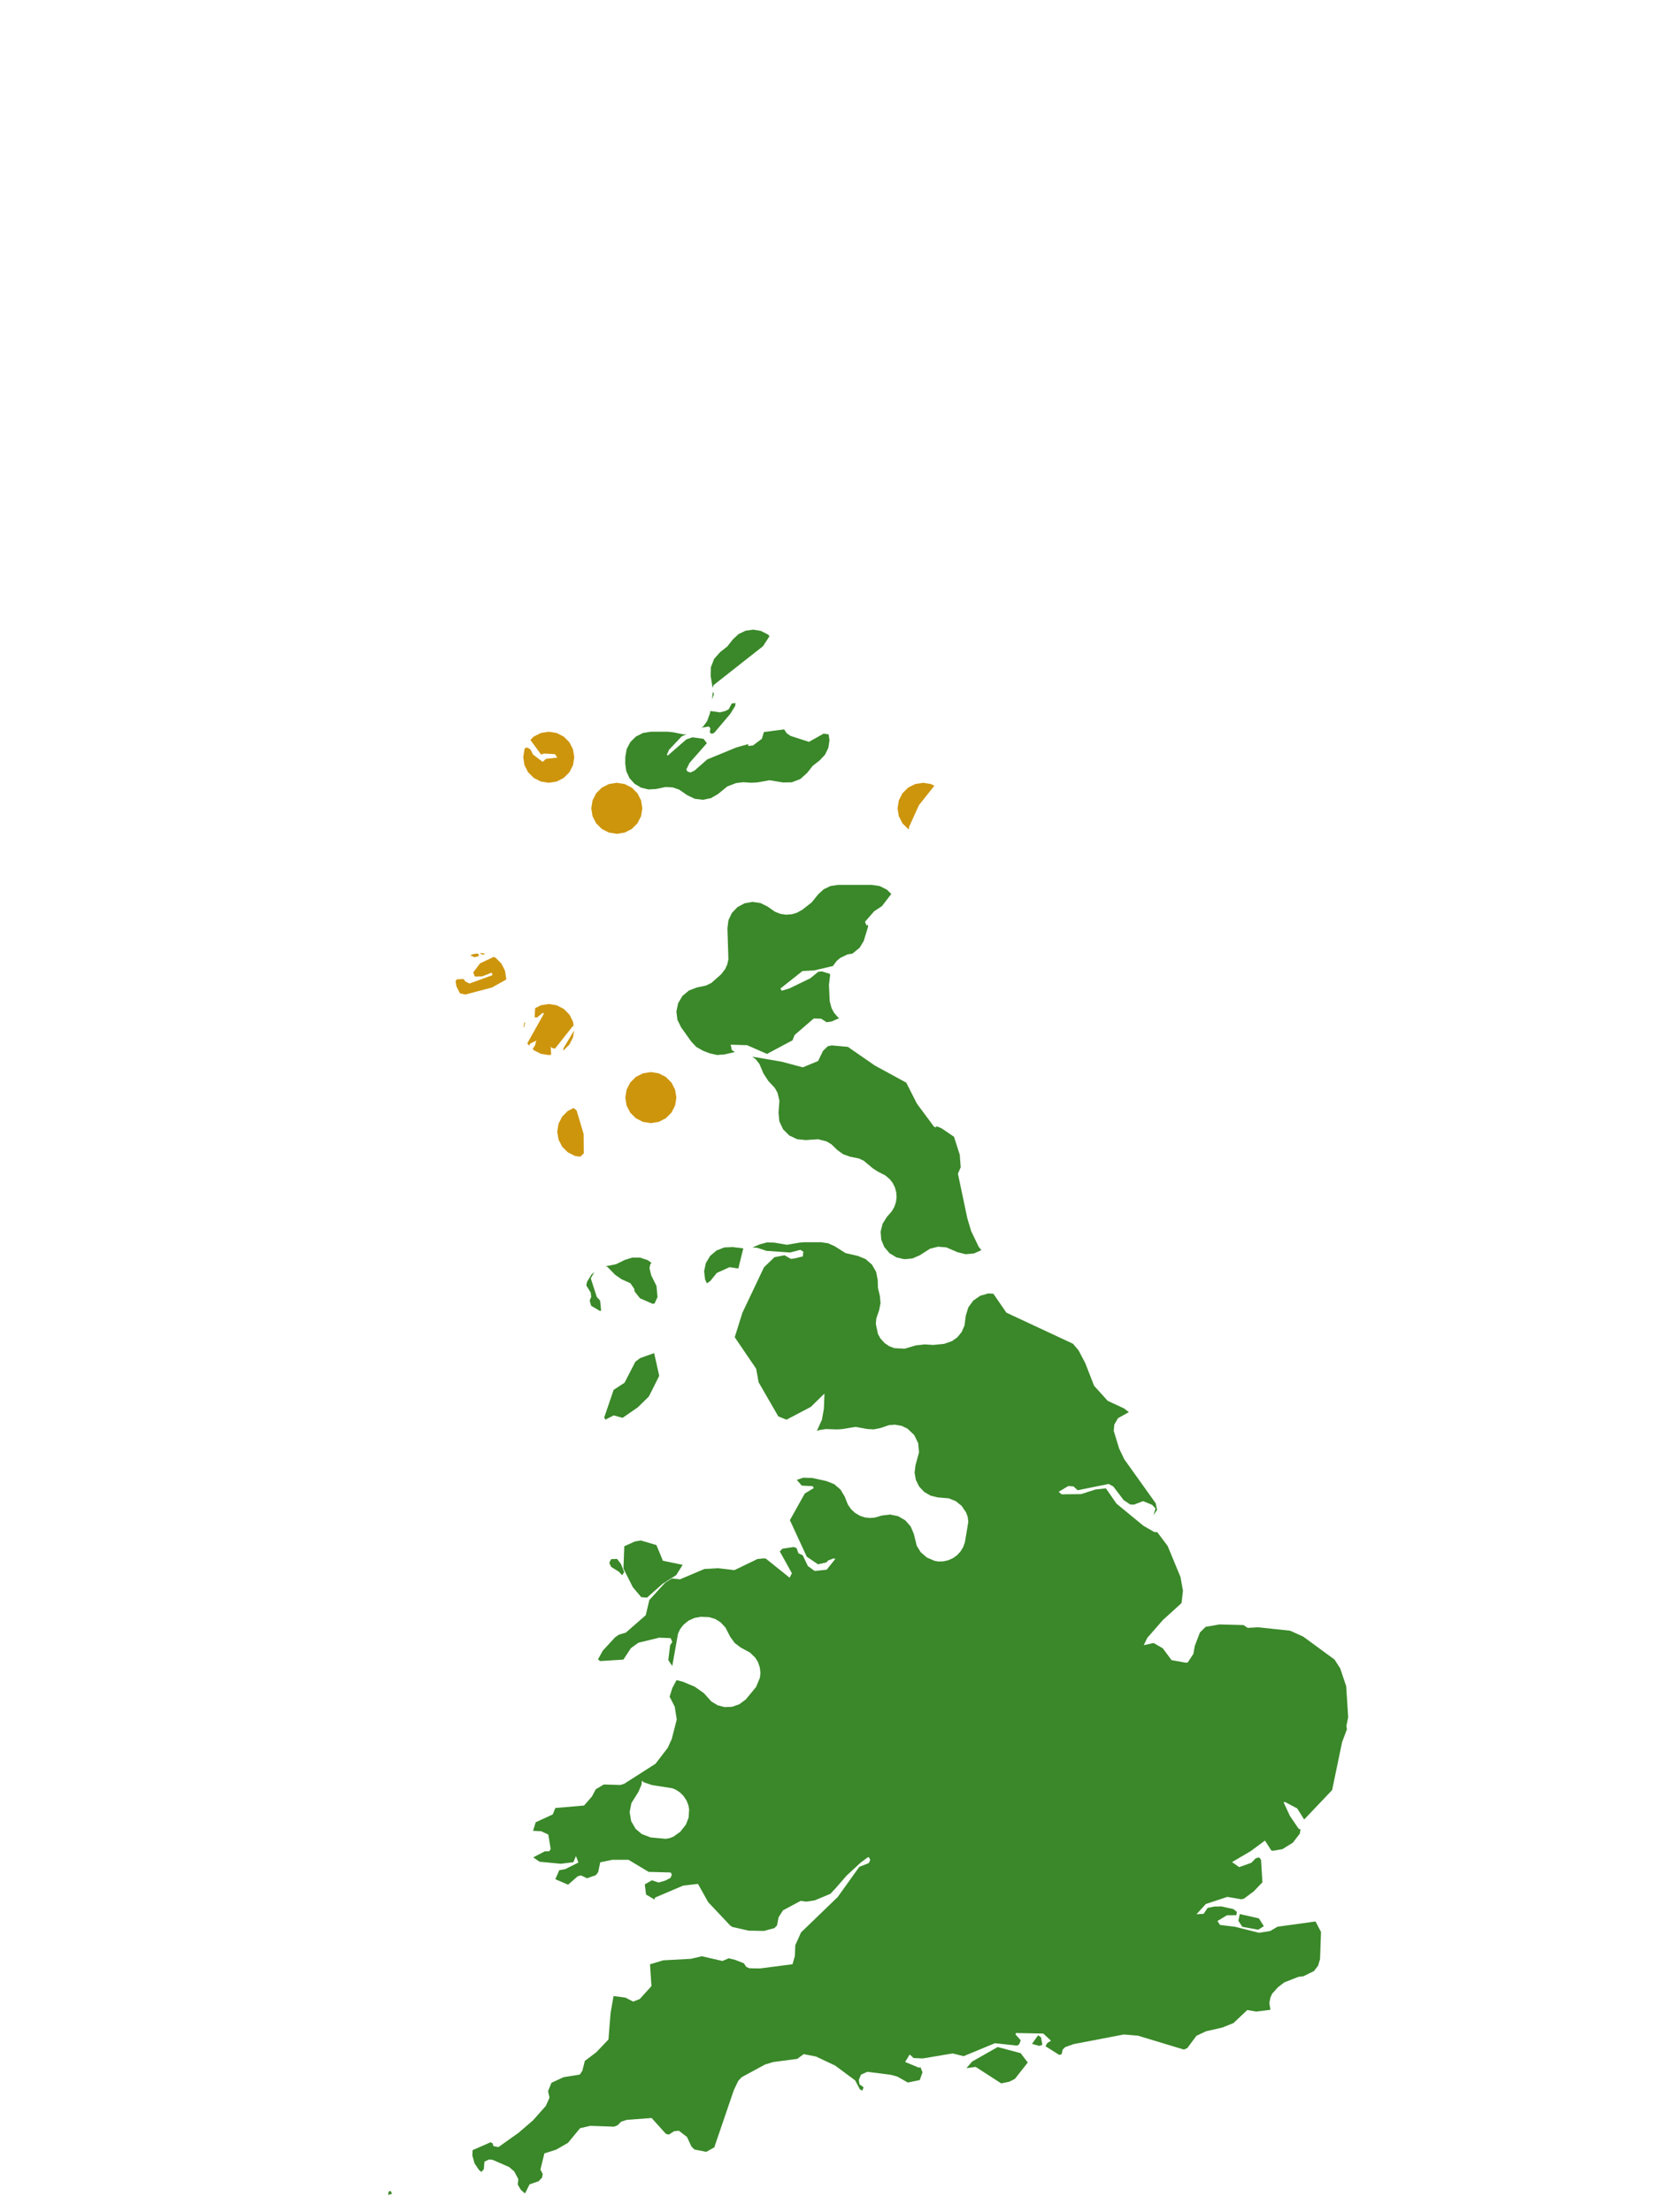 <?xml version="1.0" encoding="UTF-8"?>
<svg xmlns="http://www.w3.org/2000/svg" xmlns:xlink="http://www.w3.org/1999/xlink" width="378pt" height="504pt" viewBox="0 0 378 504" version="1.1">
<g id="data">
<rect x="0" y="0" width="378" height="504" style="fill:rgb(100%,100%,100%);fill-opacity:1;stroke:none;"/>
<path style=" stroke:none;fill-rule:nonzero;fill:rgb(100%,100%,100%);fill-opacity:1;" d="M 53.309 504 L 324.691 504 L 324.691 0 L 53.309 0 Z M 53.309 504 "/>
<path style=" stroke:none;fill-rule:nonzero;fill:rgb(22.745%,53.333%,16.078%);fill-opacity:1;" d="M 154.137 382.781 L 155.539 383.121 L 158.277 384.262 L 160.359 385.73 L 162.105 387.66 L 163.504 388.504 L 165.086 388.918 L 166.812 388.852 L 168.43 388.281 L 169.934 387.172 L 172.27 384.336 L 173.141 382.234 L 173.262 381.148 L 173.121 379.883 L 172.711 378.676 L 172.086 377.66 L 170.891 376.5 L 168.789 375.363 L 167.402 374.316 L 166.383 372.91 L 165.289 370.789 L 164.188 369.609 L 162.977 368.855 L 161.602 368.43 L 159.676 368.348 L 158.242 368.605 L 156.895 369.215 L 155.719 370.168 L 154.973 371.141 L 154.48 372.207 L 153.199 379.43 L 153.16 379.547 L 152.27 378.203 L 152.684 374.836 L 153.176 374.082 L 152.805 373.207 L 150.203 373.105 L 145.449 374.258 L 143.758 375.484 L 142.039 378.098 L 136.758 378.434 L 136.246 378.062 L 137.34 376.066 L 140.148 373.02 L 141.023 372.414 L 142.59 371.953 L 147.133 367.984 L 147.953 364.523 L 151.551 360.582 L 153.094 359.609 L 154.941 359.809 L 160.492 357.457 L 163.645 357.281 L 167.34 357.715 L 172.598 355.18 L 173.934 355.047 L 174.484 355.082 L 179.91 359.441 L 180.434 358.43 L 177.68 353.461 L 178.242 352.836 L 180.867 352.449 L 181.504 352.695 L 181.914 353.875 L 182.898 354.332 L 184.078 356.789 L 185.613 357.902 L 188.359 357.621 L 190.336 355.148 L 189.906 355.051 L 188.668 355.527 L 188.312 355.957 L 186.379 356.387 L 183.812 354.641 L 179.977 346.332 L 183.371 340.258 L 185.43 339.016 L 185.141 338.578 L 182.684 338.461 L 181.555 337.164 L 181.551 337.156 L 183.02 336.652 L 185.125 336.727 L 188.312 337.43 L 190.066 338.129 L 191.5 339.352 L 192.469 340.969 L 193.176 342.758 L 193.895 343.812 L 194.828 344.684 L 195.957 345.344 L 197.02 345.695 L 198.16 345.836 L 199.309 345.746 L 200.973 345.27 L 202.824 345.051 L 204.648 345.43 L 206.258 346.367 L 207.492 347.766 L 208.219 349.48 L 208.871 352.152 L 209.777 353.625 L 211.199 354.855 L 212.988 355.617 L 213.867 355.754 L 215.027 355.707 L 216.145 355.438 L 217.199 354.949 L 218.051 354.328 L 218.84 353.477 L 219.441 352.5 L 219.848 351.391 L 220.629 346.699 L 220.492 345.609 L 220.137 344.602 L 219.105 343.074 L 217.773 342 L 216.168 341.359 L 213.699 341.148 L 212.051 340.758 L 210.586 339.91 L 209.426 338.676 L 208.672 337.16 L 208.387 335.488 L 208.594 333.809 L 209.398 330.887 L 209.211 328.805 L 208.297 326.93 L 206.762 325.477 L 205.422 324.84 L 203.902 324.578 L 202.543 324.688 L 200.543 325.359 L 199.125 325.645 L 197.676 325.574 L 194.91 325.082 L 191.891 325.582 L 190.75 325.66 L 188.168 325.574 L 186.629 325.816 L 186.129 325.996 L 187.281 323.422 L 187.719 320.934 L 187.855 317.484 L 184.742 320.527 L 179.199 323.441 L 177.336 322.691 L 172.852 314.926 L 172.289 311.832 L 167.406 304.652 L 169.164 299.059 L 174.074 288.723 L 176.465 286.418 L 178.758 285.98 L 180.191 286.805 L 181.016 286.711 L 182.934 286.238 L 183.031 285.16 L 182.344 284.746 L 180.035 285.352 L 174.656 284.98 L 172.566 284.293 L 171.465 284.199 L 173.148 283.484 L 174.754 283.055 L 176.414 283.098 L 179.309 283.594 L 182.203 283.098 L 183.184 283.016 L 187.062 283.016 L 188.684 283.246 L 190.172 283.918 L 192.641 285.48 L 195.484 286.137 L 197.25 286.863 L 198.68 288.125 L 199.629 289.781 L 199.992 291.656 L 200.035 293.406 L 200.473 295.234 L 200.625 296.859 L 200.316 298.469 L 199.672 300.355 L 199.555 301.602 L 200.039 303.91 L 200.582 304.91 L 201.543 305.973 L 202.621 306.707 L 203.777 307.141 L 206.094 307.273 L 208.684 306.512 L 210.699 306.289 L 212.605 306.414 L 215.109 306.168 L 216.938 305.527 L 218.125 304.68 L 219.133 303.434 L 219.766 301.957 L 220.066 299.691 L 220.629 297.863 L 221.754 296.312 L 223.324 295.215 L 225.164 294.684 L 226.332 294.742 L 229.305 299.062 L 244.477 306.141 L 245.742 307.637 L 247.266 310.527 L 249.289 315.723 L 252.391 319.148 L 256.121 320.875 L 257.207 321.723 L 254.738 323.094 L 253.891 324.555 L 253.766 325.996 L 254.984 329.992 L 256.16 332.453 L 263.316 342.469 L 263.641 343.98 L 262.805 345.191 L 263.281 343.656 L 262.508 342.84 L 260.445 342 L 258.379 342.789 L 257.508 342.754 L 256.035 341.773 L 253.664 338.656 L 252.602 338.082 L 245.551 339.512 L 244.59 338.645 L 243.406 338.559 L 241.211 339.871 L 241.887 340.445 L 246.324 340.395 L 249.617 339.344 L 251.977 339.082 L 254.383 342.559 L 260.535 347.621 L 263.043 349.059 L 263.664 349.039 L 266.047 352.215 L 268.98 359.305 L 269.535 362.402 L 269.211 365.219 L 264.953 369.094 L 261.395 373.164 L 260.602 374.816 L 262.844 374.312 L 264.938 375.52 L 266.938 378.227 L 270.219 378.805 L 270.625 378.746 L 271.91 376.797 L 272.234 374.961 L 273.406 371.914 L 274.707 370.633 L 277.852 370.086 L 283.344 370.234 L 284.254 370.867 L 286.703 370.742 L 293.949 371.516 L 296.914 372.844 L 304.07 378.086 L 305.367 380.105 L 306.73 384.164 L 307.18 391.25 L 306.777 393.191 L 306.891 393.977 L 305.789 396.918 L 303.52 407.832 L 297.145 414.531 L 295.578 412.012 L 292.742 410.516 L 292.48 410.637 L 293.898 413.703 L 295.891 416.629 L 296.312 416.766 L 296.164 417.742 L 294.574 419.805 L 292.191 421.289 L 290.004 421.656 L 289.66 421.574 L 288.215 419.332 L 284.977 421.73 L 280.719 424.23 L 282.34 425.379 L 285.105 424.398 L 286.098 423.375 L 286.895 423.164 L 287.328 423.711 L 287.633 428.844 L 285.688 430.875 L 283.441 432.559 L 282.844 432.699 L 279.645 432.16 L 274.75 433.781 L 272.609 436.117 L 274.254 436.016 L 275.152 434.668 L 276.684 434.363 L 278.285 434.328 L 281.055 434.949 L 281.828 435.59 L 281.691 436.328 L 279.555 436.348 L 277.391 437.656 L 277.969 438.547 L 281.383 438.965 L 286.863 440.34 L 289.395 439.938 L 291.074 438.957 L 299.742 437.758 L 300.988 440.148 L 300.773 446.324 L 300.336 447.82 L 299.395 449.051 L 296.973 450.242 L 295.84 450.375 L 292.621 451.641 L 291.18 452.742 L 289.848 454.227 L 289.461 455.094 L 289.215 456.324 L 289.465 457.887 L 286.254 458.289 L 284.188 457.938 L 281.043 460.906 L 278.484 461.934 L 274.789 462.777 L 272.598 463.816 L 270.539 466.59 L 269.762 466.949 L 259.27 463.777 L 256.07 463.508 L 244.629 465.699 L 242.703 466.391 L 242.113 466.965 L 241.902 467.984 L 241.359 468.164 L 238.211 466.188 L 238.633 465.438 L 239.469 464.934 L 237.715 463.297 L 231.496 463.172 L 231.379 463.496 L 232.574 464.836 L 232.215 465.75 L 231.738 466.043 L 226.691 465.496 L 219.566 468.449 L 217.055 467.824 L 210.223 468.969 L 208.164 468.875 L 207.273 468.059 L 206.238 469.77 L 209.43 471.09 L 209.715 470.938 L 210.188 472.129 L 209.566 473.891 L 206.844 474.453 L 204.453 473.098 L 203.016 472.699 L 197.625 472.008 L 196.176 472.656 L 195.68 473.863 L 195.832 474.871 L 196.758 475.523 L 196.488 476.305 L 195.918 475.996 L 194.852 473.973 L 190.289 470.59 L 185.898 468.52 L 183.121 467.984 L 181.648 469.066 L 176.207 469.781 L 174.34 470.336 L 168.992 473.234 L 168.215 474.07 L 167.203 476.18 L 162.746 489.227 L 160.93 490.242 L 158.27 489.723 L 157.555 489.059 L 156.527 486.852 L 154.684 485.438 L 153.613 485.543 L 152.418 486.301 L 151.738 486.164 L 148.469 482.535 L 142.797 482.961 L 141.527 483.375 L 140.734 484.176 L 139.91 484.508 L 134.508 484.32 L 132.168 484.859 L 129.414 488.195 L 126.715 489.746 L 124.039 490.598 L 123.133 494.289 L 123.664 495.293 L 123.496 496.125 L 122.723 496.945 L 120.66 497.648 L 119.629 499.73 L 118.676 498.91 L 117.969 497.691 L 118.094 496.438 L 117.156 494.691 L 115.984 493.691 L 112.254 492.07 L 111.41 491.984 L 110.375 492.488 L 110.242 494.184 L 109.691 494.82 L 109.168 494.418 L 108.129 492.883 L 107.625 491.098 L 107.68 489.859 L 111.738 488.078 L 112.199 488.254 L 112.445 488.938 L 113.574 489.156 L 118.145 485.91 L 121.426 483.086 L 124.375 479.77 L 125.211 477.887 L 124.875 476.422 L 125.641 474.52 L 128.387 473.238 L 132.105 472.641 L 132.68 471.785 L 133.258 469.527 L 135.859 467.562 L 138.637 464.641 L 139.129 458.543 L 139.797 454.754 L 142.492 455.105 L 144.27 456.016 L 145.762 455.43 L 148.43 452.488 L 148.105 447.52 L 151.105 446.613 L 157.422 446.27 L 159.91 445.684 L 164.598 446.762 L 166.047 446.148 L 167.527 446.516 L 169.484 447.285 L 170.039 448.109 L 170.758 448.422 L 173.156 448.465 L 180.57 447.504 L 181.109 445.633 L 181.211 443.156 L 182.52 440.25 L 190.867 432.195 L 195.793 425.312 L 197.93 424.473 L 198.285 423.781 L 198.07 423.238 L 197.812 423.082 L 196.094 424.355 L 192.906 427.301 L 190.57 429.988 L 189.223 431.449 L 185.629 432.957 L 183.715 433.246 L 182.441 433.062 L 178.395 435.23 L 177.398 436.809 L 177.039 438.672 L 176.445 439.273 L 174.059 439.918 L 170.559 439.852 L 166.82 439 L 166.348 438.652 L 161.371 433.375 L 159.031 429.199 L 155.656 429.59 L 149.27 432.309 L 149.113 432.746 L 147.203 431.633 L 146.918 429.309 L 148.539 428.379 L 150.066 428.891 L 151.641 428.422 L 152.766 427.832 L 153.086 427.098 L 152.809 426.598 L 147.785 426.461 L 143.211 423.711 L 139.504 423.715 L 136.766 424.277 L 136.293 426.516 L 135.777 427.203 L 133.742 427.918 L 132.395 427.266 L 131.648 427.453 L 129.438 429.379 L 126.531 428.133 L 127.426 426.082 L 128.797 425.832 L 131.793 424.328 L 131.227 422.867 L 130.641 424.258 L 127.77 424.613 L 122.949 424.152 L 121.496 423.164 L 124.125 421.781 L 125.168 421.754 L 125.465 421.238 L 124.93 417.953 L 123.328 417.211 L 121.445 417.105 L 122.062 415.152 L 125.934 413.379 L 126.539 411.906 L 133.074 411.344 L 134.871 409.289 L 135.754 407.633 L 137.586 406.551 L 141.359 406.66 L 142.219 406.391 L 149.359 401.828 L 152.137 398.207 L 153.055 396.195 L 154.199 391.746 L 153.734 388.82 L 152.566 386.543 L 153.18 384.598 Z M 146.258 405.703 L 146.168 406.594 L 145.473 408.215 L 143.871 410.785 L 143.461 412.832 L 143.805 414.891 L 144.816 416.645 L 146.219 417.836 L 148.234 418.613 L 151.703 418.93 L 152.617 418.762 L 153.453 418.43 L 154.996 417.332 L 156.297 415.672 L 156.902 414.086 L 157.023 412.238 L 156.844 411.254 L 156.422 410.203 L 155.738 409.168 L 154.926 408.359 L 154.035 407.766 L 153.199 407.41 L 148.586 406.691 L 146.746 406.078 Z M 161.07 292.375 L 160.652 291.5 L 160.43 289.609 L 160.832 287.75 L 161.809 286.121 L 163.262 284.891 L 165.035 284.199 L 166.934 284.113 L 169.359 284.406 L 168.227 288.992 L 166.234 288.695 L 163.312 290.012 L 161.832 291.855 Z M 186.406 203.77 L 187.676 202.602 L 189.23 201.855 L 190.938 201.602 L 198.691 201.602 L 200.465 201.875 L 202.066 202.68 L 203.078 203.668 L 200.949 206.438 L 199.18 207.605 L 197.078 210.023 L 197.434 210.84 L 197.785 210.703 L 197.762 211.238 L 196.797 214.387 L 195.867 215.914 L 194.227 217.262 L 193.125 217.426 L 191.465 218.227 L 190.648 218.914 L 189.934 219.852 L 189.844 220.066 L 185.52 221.086 L 182.848 221.227 L 177.805 225.219 L 178.117 225.715 L 179.844 225.195 L 184.609 222.887 L 186.457 221.387 L 187.289 221.316 L 189.086 221.875 L 189.145 222.125 L 188.875 224.383 L 189.047 228.09 L 189.461 229.668 L 190.043 230.742 L 190.887 231.715 L 191.219 231.965 L 189.461 232.73 L 188.344 232.883 L 187.07 232.078 L 185.406 232.043 L 181.047 235.801 L 180.578 237.004 L 174.762 240.109 L 170.215 238.117 L 166.48 238.004 L 166.738 239.223 L 167.445 239.68 L 165.113 240.219 L 163.375 240.355 L 161.676 239.969 L 160.129 239.359 L 158.672 238.531 L 157.516 237.32 L 155.188 234.051 L 154.348 232.332 L 154.113 230.434 L 154.508 228.562 L 155.484 226.918 L 156.945 225.684 L 158.727 224.984 L 160.859 224.539 L 162.109 223.918 L 164.332 221.953 L 165.223 220.785 L 165.707 219.734 L 165.965 218.562 L 165.742 211.477 L 165.973 209.656 L 166.758 208 L 168.023 206.672 L 169.637 205.801 L 171.441 205.477 L 173.258 205.73 L 174.902 206.539 L 176.551 207.699 L 177.793 208.195 L 179.117 208.395 L 180.48 208.281 L 181.609 207.93 L 182.824 207.242 L 184.945 205.59 Z M 223.609 284.82 L 221.918 285.57 L 220.008 285.742 L 218.148 285.277 L 215.633 284.188 L 213.738 284.031 L 211.895 284.492 L 209.586 285.973 L 207.898 286.707 L 206.066 286.879 L 204.273 286.473 L 202.695 285.523 L 201.496 284.129 L 200.789 282.426 L 200.652 280.594 L 201.094 278.805 L 202.07 277.246 L 203.207 275.945 L 203.777 274.949 L 204.145 273.848 L 204.281 272.801 L 204.207 271.641 L 203.902 270.516 L 203.438 269.57 L 202.762 268.684 L 201.707 267.785 L 199.918 266.867 L 198.832 266.148 L 196.801 264.445 L 195.707 263.934 L 193.648 263.512 L 192.109 262.961 L 190.781 262.004 L 189.418 260.688 L 188.387 260.07 L 186.426 259.547 L 183.582 259.738 L 181.609 259.535 L 179.82 258.684 L 178.422 257.277 L 177.578 255.48 L 177.387 253.508 L 177.59 250.742 L 177.152 248.953 L 176.516 247.824 L 175.078 246.297 L 173.949 244.566 L 173.047 242.43 L 172.191 241.324 L 171.402 240.734 L 178.062 241.875 L 182.922 243.168 L 186.398 241.73 L 187.52 239.418 L 188.617 238.355 L 189.539 238.172 L 193.184 238.5 L 199.34 242.762 L 206.488 246.656 L 208.91 251.43 L 212.824 256.707 L 213.266 256.828 L 213.434 256.586 L 214.602 257.098 L 217.371 258.992 L 218.68 263.094 L 218.895 265.934 L 218.262 267.402 L 220.406 277.574 L 221.27 280.457 L 222.984 284.039 Z M 142.477 172.465 L 142.777 170.684 L 143.609 169.078 L 144.891 167.805 L 146.508 166.988 L 148.293 166.707 L 152.168 166.707 L 153.309 166.82 L 155.809 167.32 L 156.465 167.281 L 155.32 167.77 L 152.441 170.812 L 151.949 171.945 L 152.141 172.145 L 156.391 168.453 L 157.75 167.98 L 160.301 168.324 L 161.059 169.32 L 157.109 173.805 L 156.367 175.34 L 156.707 175.816 L 157.367 175.984 L 158.262 175.543 L 161.141 173.016 L 167.809 170.273 L 170.48 169.527 L 170.492 169.949 L 171.555 169.84 L 173.59 168.316 L 174.047 166.781 L 178.648 166.168 L 179.285 167.09 L 180.148 167.668 L 184.32 169.012 L 187.676 167.129 L 188.797 167.309 L 189 168.645 L 188.738 170.371 L 187.977 171.945 L 186.781 173.219 L 185.156 174.496 L 183.879 176.117 L 182.34 177.488 L 180.418 178.23 L 178.355 178.262 L 175.336 177.758 L 172.57 178.25 L 171.176 178.328 L 169.34 178.207 L 167.707 178.406 L 165.715 179.168 L 163.613 180.895 L 162 181.832 L 160.176 182.211 L 158.32 181.992 L 156.633 181.195 L 154.738 179.895 L 153.316 179.398 L 151.699 179.293 L 149.465 179.758 L 147.742 179.855 L 146.066 179.445 L 144.586 178.562 L 143.43 177.281 L 142.703 175.719 L 142.461 174.012 Z M 159.762 165.879 L 160.172 165.574 L 161.121 164.293 L 161.789 162.441 L 161.848 161.984 L 164.043 162.293 L 165.242 161.992 L 166.016 161.605 L 166.75 160.258 L 167.59 160.184 L 167.508 160.828 L 166.418 162.609 L 162.723 166.969 L 162.176 167.184 L 161.727 166.895 L 161.859 165.949 L 161.531 165.508 L 159.984 165.785 Z M 162.199 159.34 L 162.434 157.578 L 162.672 158.176 Z M 162.363 156.727 L 161.934 154.059 L 161.973 152.008 L 162.719 150.098 L 164.082 148.566 L 165.707 147.289 L 166.984 145.668 L 168.27 144.465 L 169.855 143.699 L 171.598 143.445 L 173.336 143.727 L 174.914 144.516 L 175.34 144.926 L 173.855 147.215 L 162.602 156.074 Z M 133.582 292.855 L 133.773 291.996 L 134.773 290.363 L 135.426 289.828 L 134.605 291.238 L 135.977 295.473 L 136.734 296.309 L 136.957 298.523 L 136.742 298.695 L 134.684 297.484 L 134.359 296.305 L 134.707 295.457 L 134.594 294.48 Z M 136.172 289.215 L 136.254 289.148 L 136.281 289.137 Z M 138.004 288.492 L 138.047 288.477 L 140.355 288.027 L 142.355 287.043 L 144.062 286.512 L 145.852 286.523 L 147.555 287.078 L 148.43 287.711 L 148.156 288.078 L 147.988 288.91 L 148.375 290.555 L 149.574 292.961 L 149.82 295.5 L 149.25 296.699 L 149.211 296.906 L 148.746 297.059 L 145.816 295.781 L 144.602 294.238 L 144.508 293.621 L 143.633 292.355 L 141.613 291.438 L 140.164 290.434 L 138.398 288.637 Z M 147.426 363.977 L 146.109 363.875 L 144.195 361.613 L 142.051 357.363 L 142.246 352.273 L 144.664 351.184 L 146.004 350.957 L 149.566 352.008 L 151.039 355.578 L 155.547 356.504 L 154.066 358.859 L 150.984 360.816 Z M 141.734 358.875 L 141.004 358.07 L 139.23 356.961 L 138.828 356.035 L 139.254 355.211 L 140.598 355.164 L 141.484 356.312 L 142.227 358.188 Z M 137.934 323.434 L 137.676 322.922 L 139.816 316.645 L 142.301 315.023 L 144.766 310.23 L 145.863 309.406 L 149.047 308.27 L 150.203 313.453 L 147.848 318.148 L 145.312 320.637 L 141.859 323.02 L 139.824 322.465 Z M 286.68 439.637 L 283.059 438.977 L 282.164 437.605 L 282.484 436.07 L 286.84 437.055 L 287.961 438.832 Z M 236.836 466.113 L 235.137 465.645 L 236.523 463.684 L 237.195 464.164 L 237.5 465.84 Z M 228.117 474.645 L 222.297 470.887 L 220.207 471.188 L 221.477 469.684 L 227.316 466.367 L 232.551 467.762 L 234.172 469.895 L 231.242 473.621 L 229.961 474.27 Z M 88.43 500.047 L 88.566 499.309 L 88.941 499.117 L 89.344 499.789 Z M 88.43 500.047 "/>
<path style=" stroke:none;fill-rule:nonzero;fill:rgb(80.392%,58.431%,4.706%);fill-opacity:1;" d="M 154.109 250.062 L 153.824 251.859 L 152.996 253.48 L 151.711 254.766 L 150.09 255.594 L 148.293 255.875 L 146.496 255.594 L 144.875 254.766 L 143.586 253.48 L 142.762 251.859 L 142.477 250.062 L 142.762 248.266 L 143.586 246.645 L 144.875 245.355 L 146.496 244.531 L 148.293 244.246 L 150.09 244.531 L 151.711 245.355 L 152.996 246.645 L 153.824 248.266 Z M 154.109 250.062 "/>
<path style=" stroke:none;fill-rule:nonzero;fill:rgb(80.392%,58.431%,4.706%);fill-opacity:1;" d="M 146.355 184.152 L 146.07 185.949 L 145.242 187.57 L 143.957 188.859 L 142.336 189.684 L 140.539 189.969 L 138.742 189.684 L 137.121 188.859 L 135.832 187.57 L 135.008 185.949 L 134.723 184.152 L 135.008 182.355 L 135.832 180.734 L 137.121 179.449 L 138.742 178.625 L 140.539 178.34 L 142.336 178.625 L 143.957 179.449 L 145.242 180.734 L 146.07 182.355 Z M 146.355 184.152 "/>
<path style=" stroke:none;fill-rule:nonzero;fill:rgb(80.392%,58.431%,4.706%);fill-opacity:1;" d="M 130.848 172.523 L 130.562 174.32 L 129.734 175.941 L 128.449 177.227 L 126.828 178.055 L 125.031 178.34 L 123.234 178.055 L 121.613 177.227 L 120.324 175.941 L 119.5 174.32 L 119.215 172.523 L 119.5 170.727 L 119.637 170.453 L 120.098 170.289 L 120.859 170.738 L 121.43 171.887 L 123.645 173.57 L 124.391 172.891 L 127 172.594 L 126.422 171.809 L 123.91 171.676 L 123.301 171.918 L 120.848 168.582 L 121.613 167.816 L 123.234 166.992 L 125.031 166.707 L 126.828 166.992 L 128.449 167.816 L 129.734 169.105 L 130.562 170.727 Z M 130.848 172.523 "/>
<path style=" stroke:none;fill-rule:nonzero;fill:rgb(80.392%,58.431%,4.706%);fill-opacity:1;" d="M 130.812 234.773 L 130.562 236.352 L 129.734 237.973 L 128.449 239.258 L 128.312 239.328 L 128.453 238.691 Z M 125.586 240.281 L 125.031 240.371 L 123.234 240.086 L 121.613 239.258 L 121.371 239.016 L 121.945 238.055 L 122.191 237.094 L 120.824 237.742 L 120.555 238.199 L 120.324 237.973 L 120.164 237.656 L 123.93 230.938 L 123.672 230.734 L 122.387 231.797 L 121.809 231.777 L 121.934 229.684 L 123.234 229.023 L 125.031 228.738 L 126.828 229.023 L 128.449 229.848 L 129.734 231.137 L 130.562 232.758 L 130.703 233.66 L 130.363 233.965 L 126.449 238.918 L 125.672 238.734 L 125.461 238.363 Z M 119.277 234.16 L 119.496 232.781 L 119.633 233.129 L 119.449 233.945 Z M 120.902 230.562 L 120.906 230.559 L 120.902 230.566 Z M 120.902 230.562 "/>
<path style=" stroke:none;fill-rule:nonzero;fill:rgb(80.392%,58.431%,4.706%);fill-opacity:1;" d="M 115.34 222.922 L 115.297 223.191 L 112.109 224.969 L 106.027 226.586 L 104.797 226.301 L 103.992 224.719 L 103.82 223.625 L 103.852 223.371 L 104.191 223.094 L 105.629 223.051 L 106.039 223.617 L 106.973 224.074 L 112.215 222.164 L 112.035 221.59 L 109.863 222.445 L 108.199 222.488 L 107.824 221.539 L 109.387 219.473 L 112.512 218 L 112.941 218.219 L 114.227 219.504 L 115.055 221.125 Z M 107.188 217.668 L 107.727 217.391 L 108.805 217.223 L 109.105 217.52 L 109.07 217.82 L 108.137 218.074 L 107.207 217.691 Z M 109.359 217.133 L 109.523 217.109 L 110.656 217.289 L 109.906 217.52 Z M 109.359 217.133 "/>
<path style=" stroke:none;fill-rule:nonzero;fill:rgb(80.392%,58.431%,4.706%);fill-opacity:1;" d="M 132.016 263.508 L 130.988 263.348 L 129.367 262.52 L 128.078 261.234 L 127.254 259.613 L 126.969 257.816 L 127.254 256.02 L 128.078 254.398 L 129.367 253.109 L 130.699 252.43 L 131.391 253.016 L 132.984 258.383 L 133.02 262.766 L 132.309 263.453 Z M 132.016 263.508 "/>
<path style=" stroke:none;fill-rule:nonzero;fill:rgb(80.392%,58.431%,4.706%);fill-opacity:1;" d="M 207.055 188.934 L 206.906 188.859 L 205.617 187.57 L 204.793 185.949 L 204.508 184.152 L 204.793 182.355 L 205.617 180.734 L 206.906 179.449 L 208.527 178.625 L 210.324 178.34 L 212.121 178.625 L 212.887 179.016 L 209.383 183.426 L 207.156 188.34 Z M 207.055 188.934 "/>
</g>
</svg>

